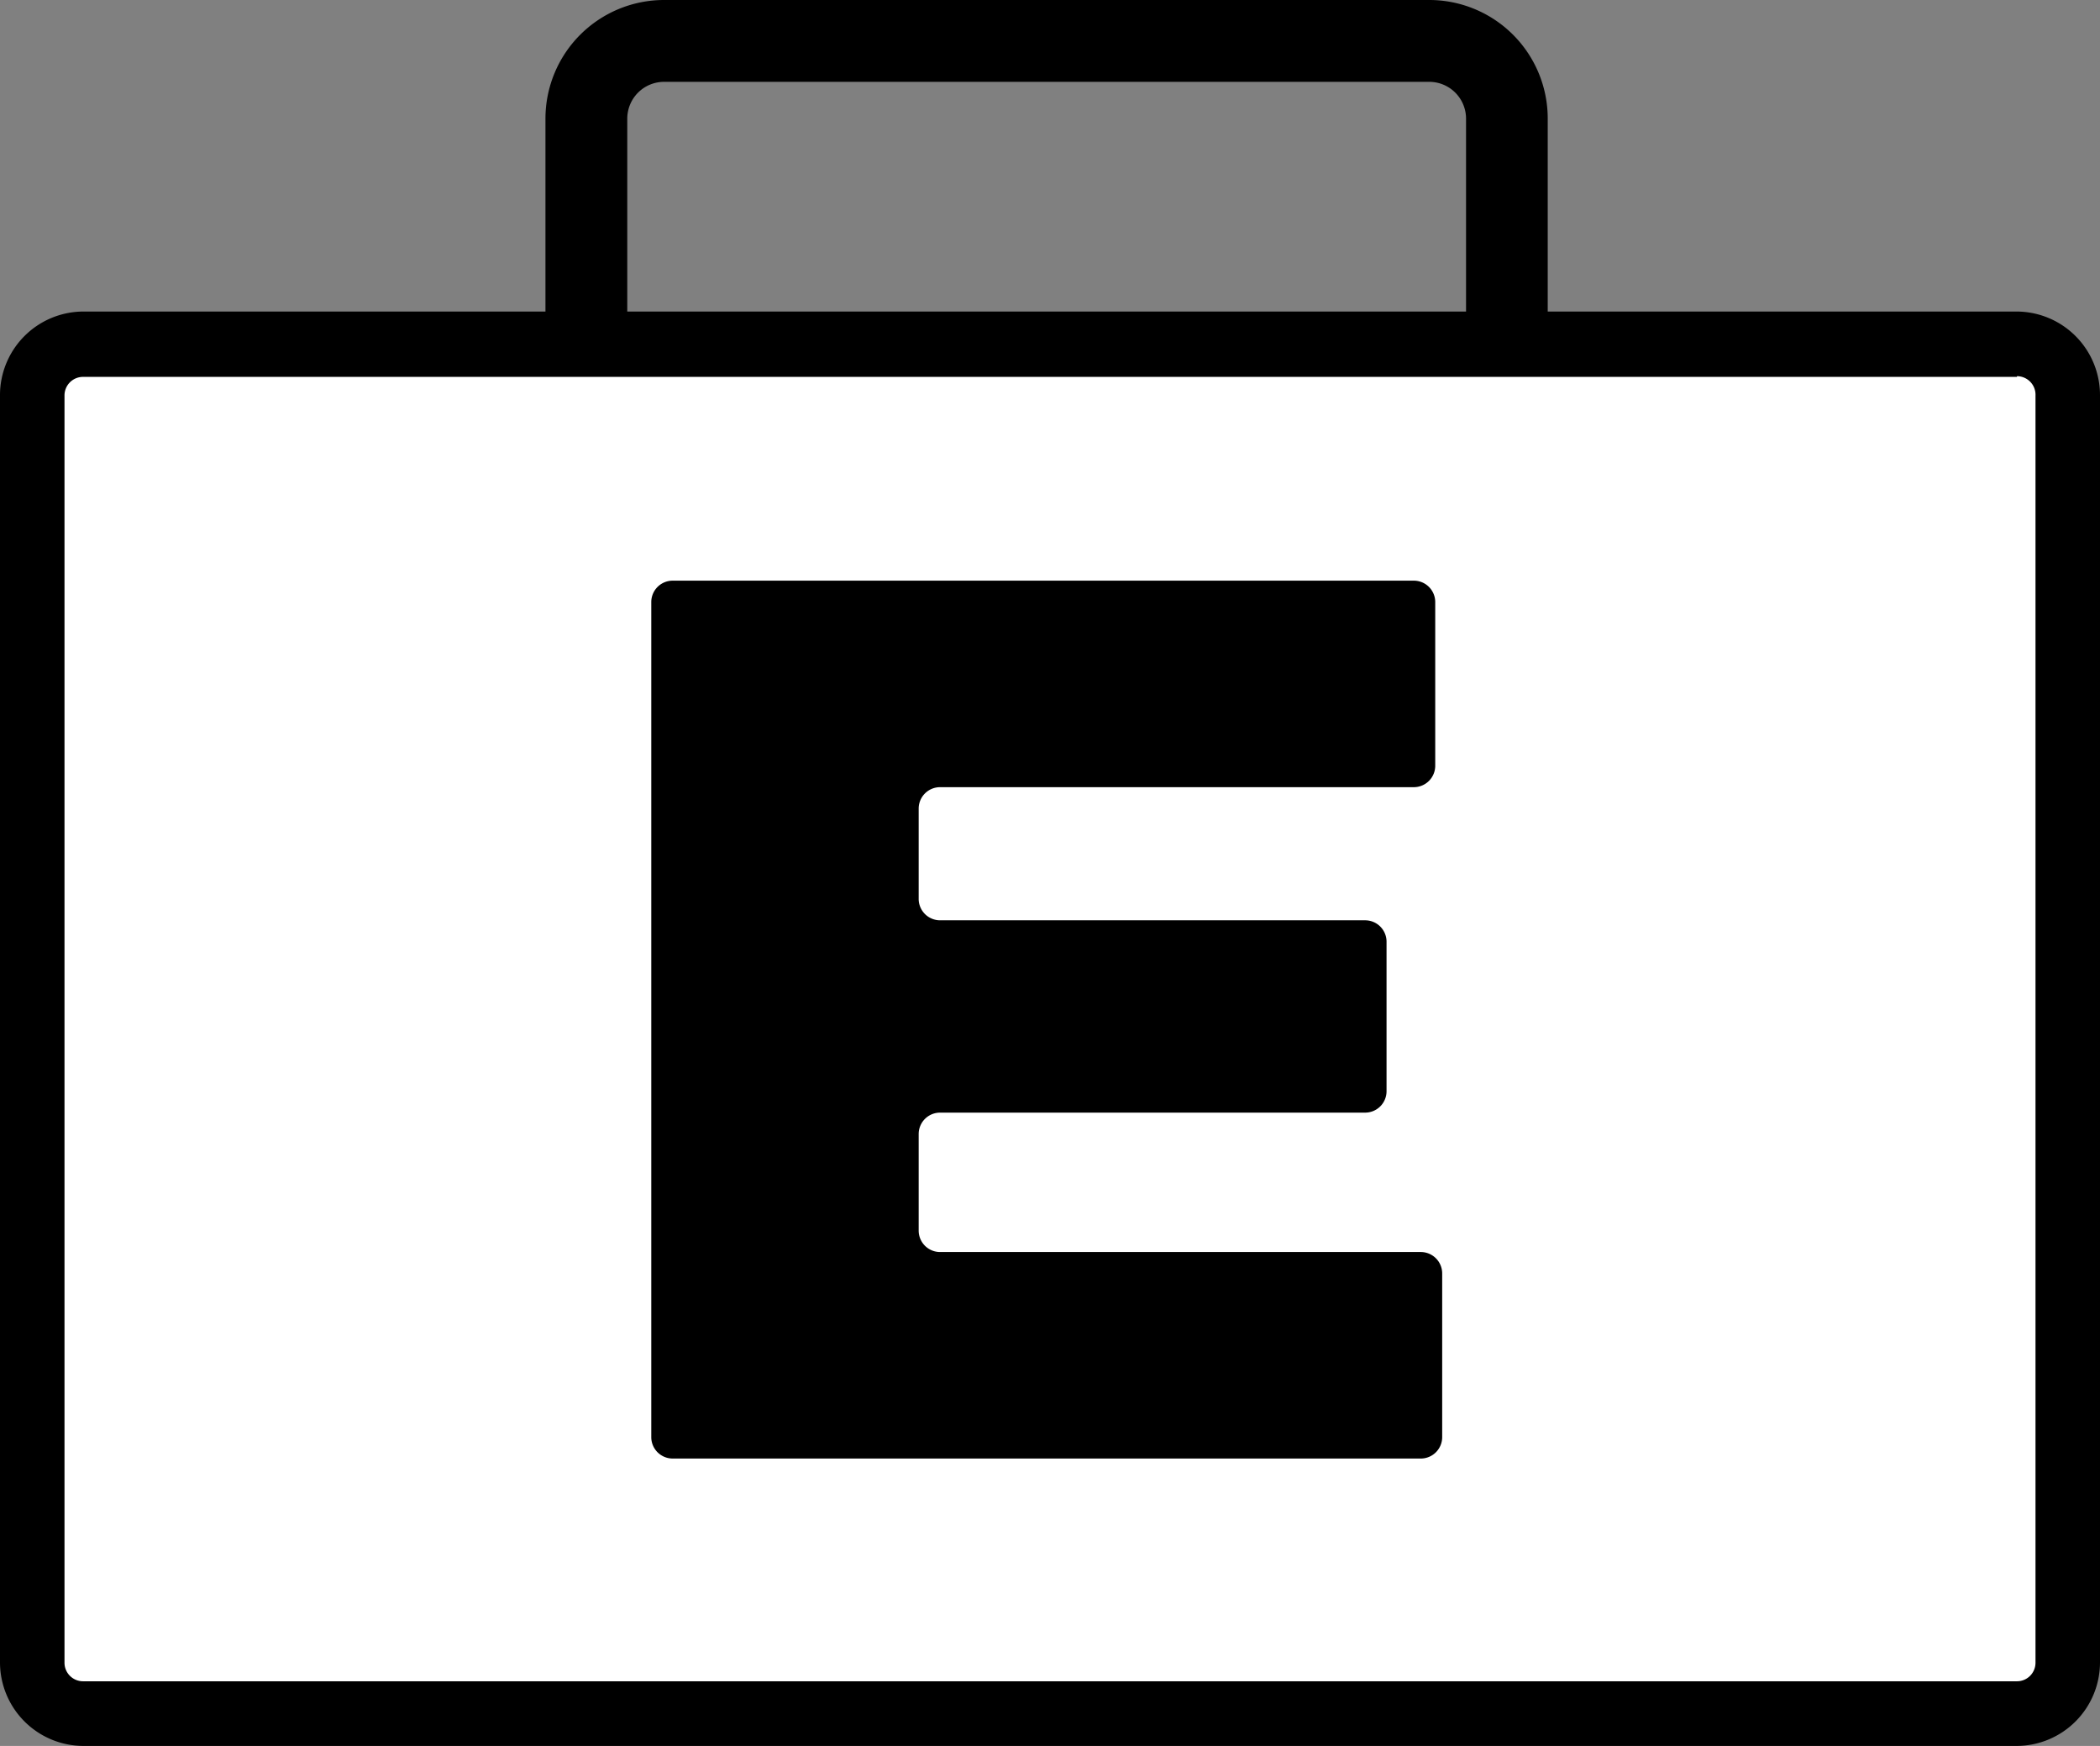 <svg id="Layer_1" data-name="Layer 1" xmlns="http://www.w3.org/2000/svg" viewBox="0 0 154 128"><rect x="0" y="0" width="154" height="128" fill="#808080" stroke="none"/><defs><style>.cls-1{fill:#fff;}</style></defs><title>enterprise-icon-briefcase</title><path d="M104.81,6a2.7,2.7,0,0,1,2.7,2.7V37.3a2.7,2.7,0,0,1-2.7,2.7H48.71A2.7,2.7,0,0,1,46,37.3V8.7A2.7,2.7,0,0,1,48.71,6h56.1m0-6H48.71A8.7,8.7,0,0,0,40,8.7V37.3a8.7,8.7,0,0,0,8.7,8.7h56.1a8.69,8.69,0,0,0,8.7-8.7V8.7a8.69,8.69,0,0,0-8.7-8.7Z"/><path class="cls-1" d="M6.09,125.61a3.75,3.75,0,0,1-3.72-3.77V29a3.75,3.75,0,0,1,3.72-3.77H147.91A3.75,3.75,0,0,1,151.63,29v92.89a3.75,3.75,0,0,1-3.72,3.77Z"/><path d="M147.91,27.58A1.36,1.36,0,0,1,149.27,29v92.89a1.36,1.36,0,0,1-1.36,1.37H6.09a1.36,1.36,0,0,1-1.36-1.37V29a1.36,1.36,0,0,1,1.36-1.37H147.91m0-4.79H6.09A6.13,6.13,0,0,0,0,29v92.89A6.13,6.13,0,0,0,6.09,128H147.91a6.13,6.13,0,0,0,6.09-6.16V29a6.13,6.13,0,0,0-6.09-6.16Z"/><path d="M49.33,42.57h54.35a1.57,1.57,0,0,1,1.57,1.57v12a1.57,1.57,0,0,1-1.57,1.57H68.94a1.57,1.57,0,0,0-1.57,1.57v6.61a1.57,1.57,0,0,0,1.57,1.58h31.17a1.57,1.57,0,0,1,1.57,1.57V80a1.57,1.57,0,0,1-1.57,1.57H68.94a1.57,1.57,0,0,0-1.57,1.57v7.08a1.57,1.57,0,0,0,1.57,1.57h35.25a1.57,1.57,0,0,1,1.57,1.57v12a1.57,1.57,0,0,1-1.57,1.57H49.33a1.57,1.57,0,0,1-1.57-1.57V44.14A1.57,1.57,0,0,1,49.33,42.57Z"/></svg>